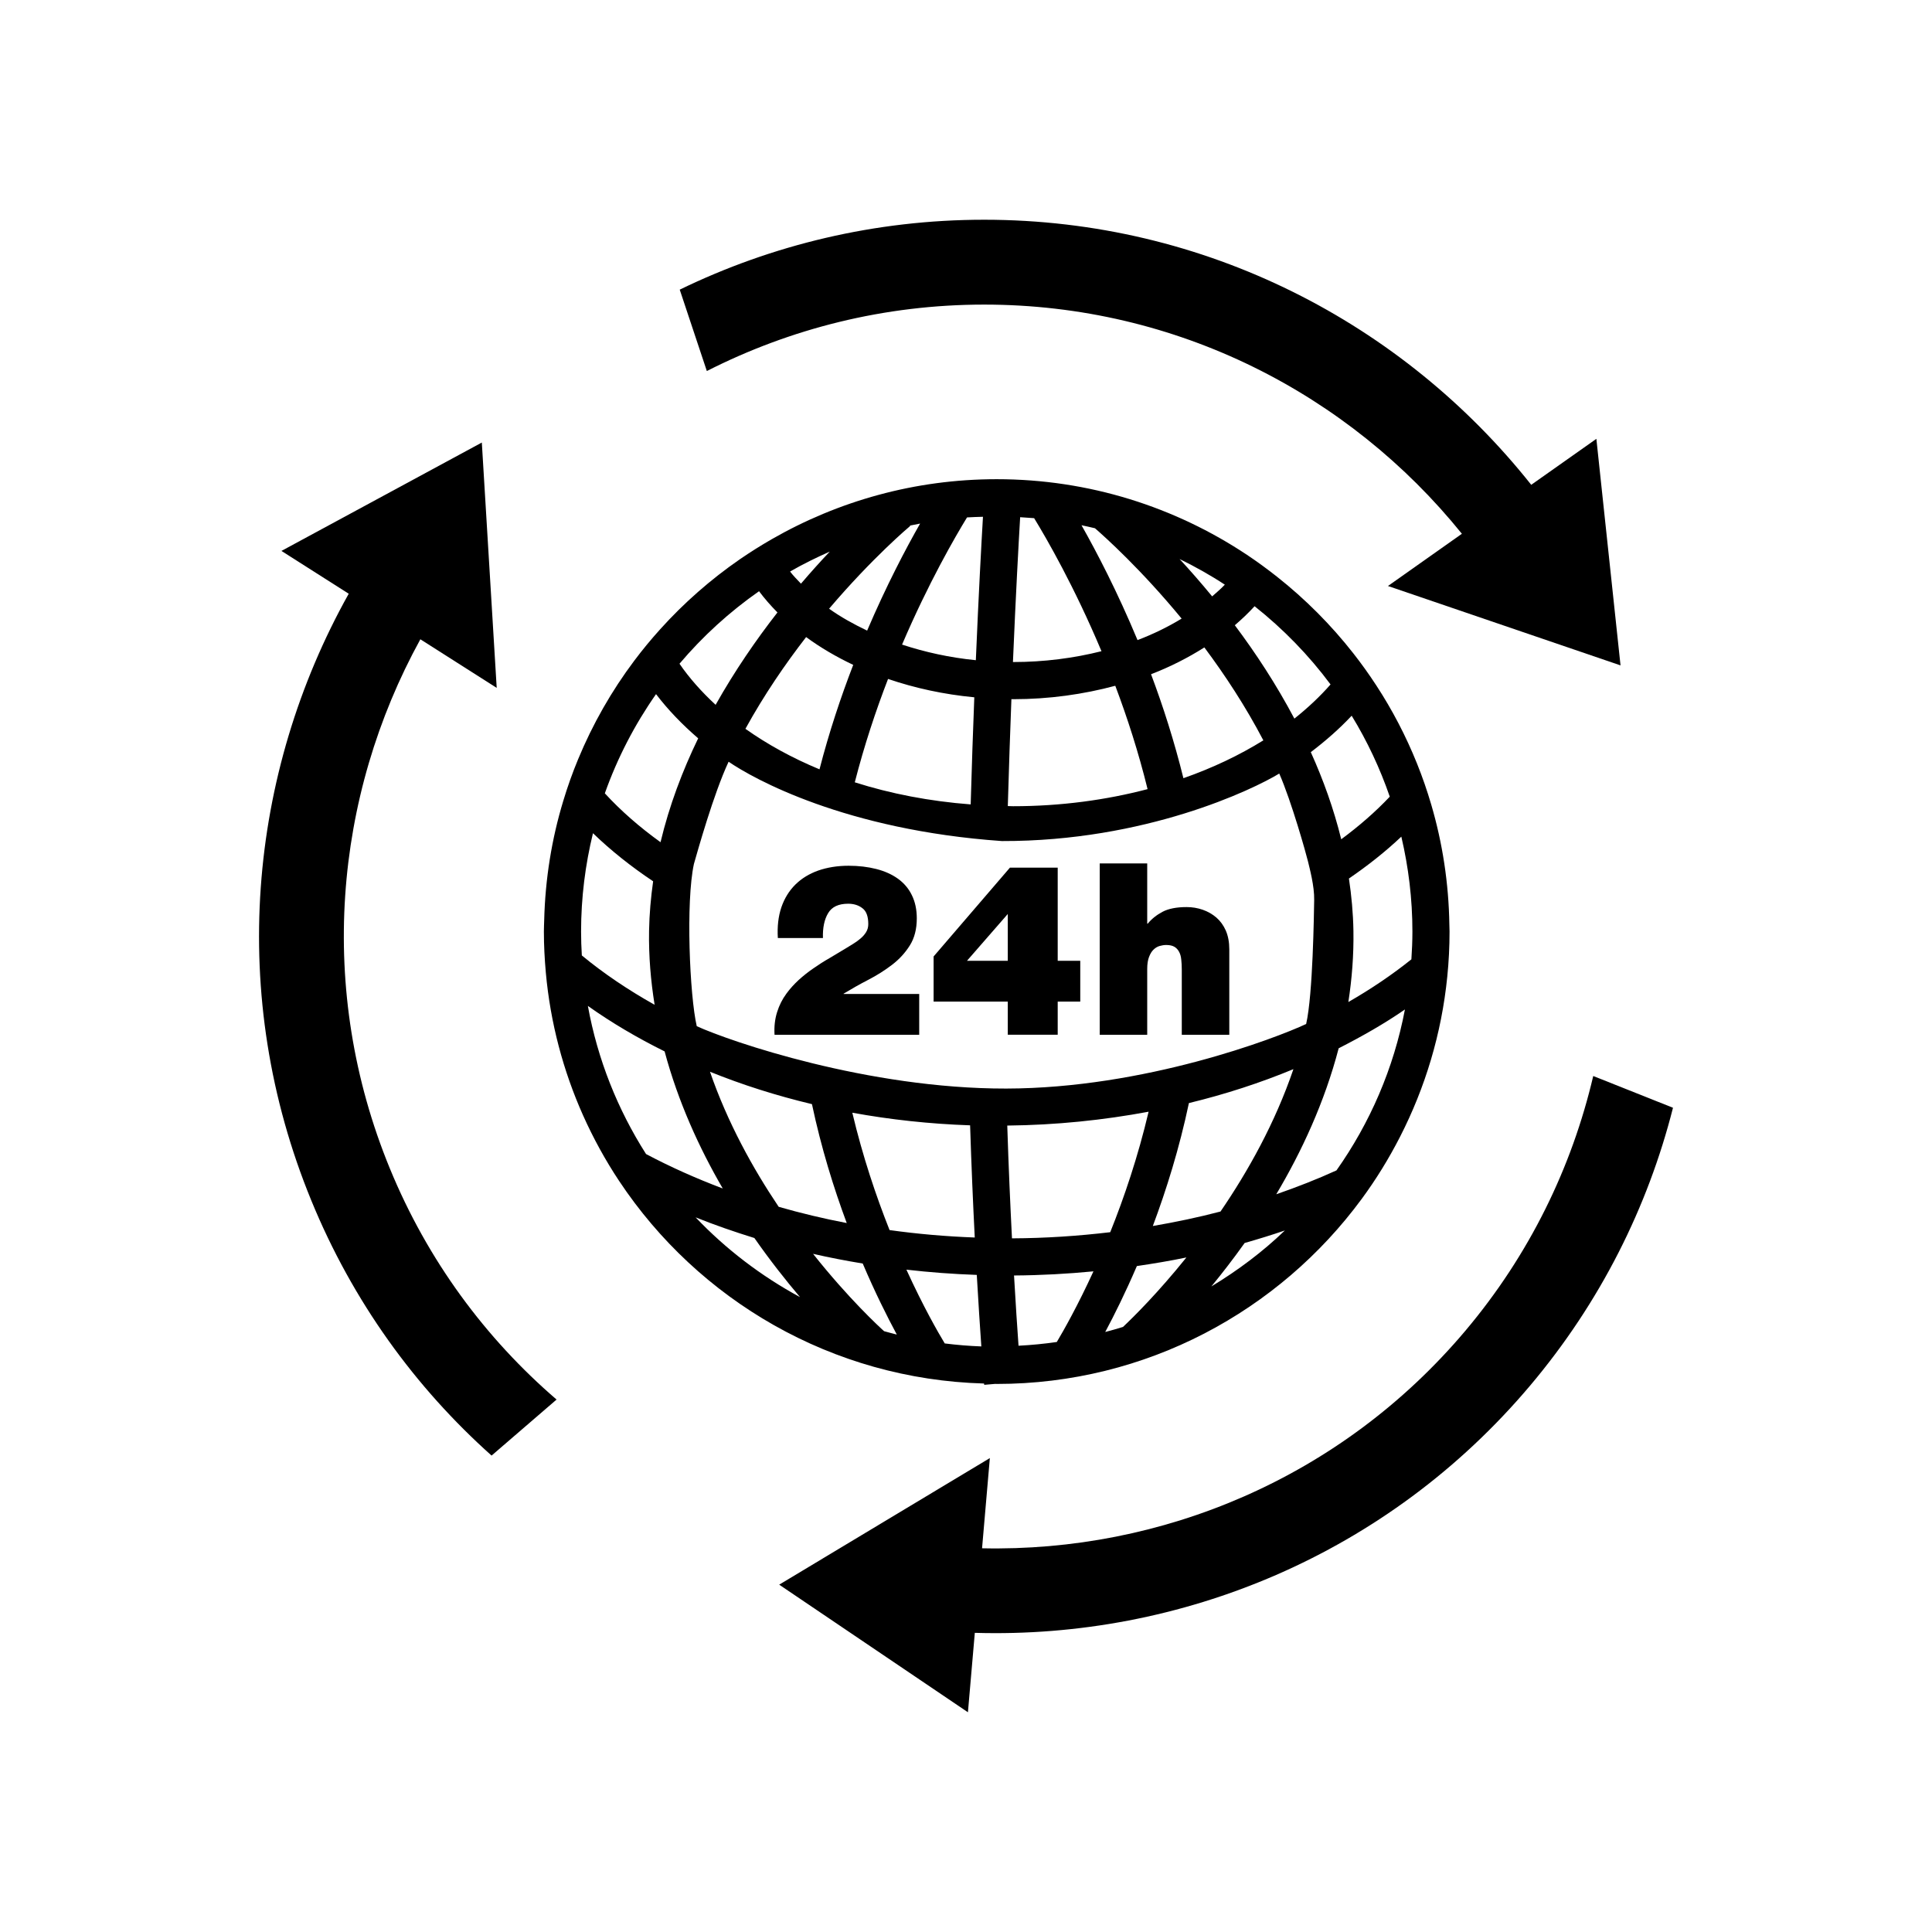 <?xml version="1.0" encoding="utf-8"?>
<!-- Generator: Adobe Illustrator 16.0.0, SVG Export Plug-In . SVG Version: 6.00 Build 0)  -->
<!DOCTYPE svg PUBLIC "-//W3C//DTD SVG 1.1//EN" "http://www.w3.org/Graphics/SVG/1.1/DTD/svg11.dtd">
<svg version="1.1" id="Layer_1" xmlns="http://www.w3.org/2000/svg" xmlns:xlink="http://www.w3.org/1999/xlink" x="0px" y="0px"
	 width="64px" height="64px" viewBox="0 0 64 64" enable-background="new 0 0 64 64" xml:space="preserve">
<g>
	<path d="M32.602,10.09c6.39,0,12.095,2.969,15.825,7.592l-2.449,1.73l7.704,2.63l-0.8-7.505l-2.158,1.523
		c-4.243-5.344-10.785-8.781-18.122-8.781c-3.613,0-7.035,0.834-10.085,2.316l0.898,2.696C26.177,10.887,29.297,10.09,32.602,10.09z
		"/>
	<path d="M52.778,35.644c-0.707,3.017-2.108,5.917-4.238,8.442c-4.121,4.885-10.068,7.332-16.008,7.203l0.258-2.988l-6.978,4.193
		l6.252,4.227l0.228-2.631c6.818,0.201,13.666-2.584,18.396-8.191c2.33-2.763,3.898-5.915,4.732-9.203L52.778,35.644z"/>
	<path d="M12.911,38.699c-2.427-5.911-1.848-12.315,1.014-17.522l2.529,1.61l-0.493-8.127l-6.638,3.59l2.229,1.418
		c-3.331,5.953-4.027,13.313-1.24,20.099c1.371,3.345,3.442,6.192,5.972,8.451l2.153-1.856
		C16.088,44.341,14.165,41.756,12.911,38.699z"/>
	<path d="M32.604,45.874l0.363-0.031c0.018,0,0.033,0.002,0.05,0.002c4.957,0,9.358-2.415,12.091-6.129
		c0.478-0.649,0.902-1.339,1.272-2.062c0.829-1.62,1.374-3.409,1.563-5.302c0.05-0.491,0.075-0.989,0.075-1.493
		c0-0.076-0.005-0.152-0.006-0.229c-0.021-1.376-0.228-2.708-0.599-3.972c-0.137-0.467-0.295-0.923-0.475-1.37
		c-0.365-0.906-0.815-1.77-1.344-2.579c-0.239-0.367-0.494-0.723-0.763-1.066c-0.739-0.943-1.588-1.795-2.528-2.538
		c-0.322-0.254-0.653-0.497-0.995-0.725c-2.377-1.582-5.228-2.506-8.292-2.506c-2.712,0-5.255,0.727-7.453,1.989
		c-0.361,0.208-0.713,0.429-1.055,0.664c-0.965,0.667-1.85,1.443-2.634,2.313c-0.303,0.335-0.591,0.684-0.862,1.045
		c-0.752,1.001-1.379,2.099-1.863,3.27c-0.186,0.448-0.349,0.906-0.49,1.375c-0.382,1.257-0.598,2.583-0.632,3.954
		c-0.003,0.126-0.01,0.25-0.01,0.376c0,0.458,0.024,0.91,0.064,1.357c0.151,1.671,0.578,3.261,1.233,4.729
		c0.341,0.762,0.741,1.491,1.199,2.18c2.616,3.937,7.044,6.566,12.085,6.705C32.603,45.854,32.604,45.871,32.604,45.874z
		 M33.367,37.286c1.619-0.017,3.184-0.18,4.682-0.459c-0.354,1.498-0.812,2.849-1.271,3.991c-1.059,0.126-2.145,0.199-3.255,0.204
		C33.466,39.903,33.41,38.639,33.367,37.286z M35.008,44.455c-0.417,0.061-0.84,0.102-1.268,0.124
		c-0.042-0.592-0.095-1.384-0.149-2.327c0.893-0.006,1.77-0.054,2.631-0.137C35.693,43.269,35.229,44.084,35.008,44.455z
		 M37.201,43.956c-0.194,0.063-0.392,0.115-0.589,0.168c0.301-0.561,0.668-1.3,1.048-2.184c0.555-0.082,1.104-0.173,1.641-0.285
		C38.362,42.824,37.546,43.631,37.201,43.956z M38.189,40.613c0.446-1.193,0.876-2.561,1.195-4.072
		c1.217-0.295,2.373-0.673,3.462-1.124c-0.607,1.783-1.505,3.386-2.415,4.716C39.706,40.324,38.955,40.481,38.189,40.613z
		 M40.128,42.615c0.354-0.431,0.727-0.912,1.102-1.439c0.451-0.129,0.898-0.266,1.333-0.415
		C41.827,41.469,41.006,42.084,40.128,42.615z M44.272,38.771c-0.637,0.291-1.307,0.552-1.994,0.791
		c0.84-1.413,1.599-3.045,2.067-4.836c0.774-0.395,1.517-0.816,2.195-1.286C46.168,35.396,45.38,37.203,44.272,38.771z
		 M46.788,30.859c0,0.31-0.014,0.615-0.034,0.92c-0.636,0.51-1.335,0.982-2.088,1.415c0.118-0.766,0.181-1.552,0.168-2.359
		c-0.01-0.589-0.064-1.166-0.149-1.733c0.63-0.431,1.213-0.893,1.736-1.387C46.658,28.726,46.788,29.777,46.788,30.859z
		 M46.038,26.391c-0.474,0.502-1.015,0.973-1.608,1.411c-0.248-1.008-0.596-1.973-1.008-2.886c0.495-0.376,0.952-0.778,1.354-1.207
		C45.289,24.548,45.713,25.447,46.038,26.391z M41.56,20.082c0.947,0.751,1.795,1.621,2.516,2.591
		c-0.35,0.4-0.753,0.777-1.198,1.132c-0.603-1.139-1.286-2.178-1.973-3.093C41.139,20.511,41.359,20.302,41.56,20.082z
		 M41.85,24.525c-0.792,0.492-1.681,0.915-2.648,1.254c-0.303-1.226-0.674-2.385-1.072-3.444c0.64-0.247,1.228-0.548,1.766-0.888
		C40.576,22.357,41.259,23.395,41.85,24.525z M40.574,19.368c-0.128,0.136-0.275,0.261-0.42,0.388
		c-0.374-0.455-0.737-0.869-1.079-1.238C39.593,18.772,40.096,19.053,40.574,19.368z M36.272,17.499
		c0.328,0.284,1.531,1.365,2.871,2.993c-0.445,0.271-0.934,0.511-1.461,0.712c-0.668-1.604-1.352-2.915-1.856-3.805
		C35.976,17.431,36.124,17.463,36.272,17.499z M33.794,17.133c0.155,0.009,0.31,0.019,0.463,0.032
		c0.414,0.676,1.334,2.27,2.231,4.407c-0.911,0.229-1.896,0.359-2.93,0.359c-0.002,0-0.003,0-0.003,0
		C33.649,19.696,33.743,17.994,33.794,17.133z M33.504,23.16c0.019,0,0.037,0.002,0.055,0.002c1.195,0,2.334-0.162,3.386-0.445
		c0.398,1.053,0.771,2.207,1.07,3.424c-1.38,0.362-2.881,0.566-4.456,0.566c-0.058,0-0.115-0.004-0.174-0.005
		C33.421,25.442,33.462,24.252,33.504,23.16z M33.188,27.861c4.751,0.012,8.313-1.703,9.189-2.236
		c0.406,0.923,0.896,2.676,0.951,2.908s0.215,0.818,0.206,1.281s-0.041,3.123-0.266,4.107c-1.01,0.473-5.349,2.131-9.936,2.139
		s-9.145-1.561-10.251-2.066c-0.235-1.006-0.367-4.123-0.094-5.375c0.117-0.406,0.65-2.322,1.149-3.386
		C24.951,25.794,28.001,27.498,33.188,27.861z M32.29,40.994c-0.961-0.035-1.903-0.118-2.822-0.246
		c-0.445-1.119-0.889-2.434-1.234-3.888c1.255,0.229,2.561,0.372,3.902,0.418C32.179,38.62,32.233,39.878,32.29,40.994z
		 M28.049,40.515c-0.772-0.148-1.524-0.328-2.254-0.538c-0.858-1.276-1.695-2.792-2.276-4.474c1.064,0.431,2.193,0.79,3.378,1.073
		C27.206,38.033,27.618,39.354,28.049,40.515z M24.693,24.143c0.619-1.125,1.32-2.148,2.011-3.039
		c0.47,0.345,0.993,0.652,1.56,0.921c-0.409,1.06-0.798,2.223-1.117,3.46C26.241,25.109,25.418,24.657,24.693,24.143z
		 M28.316,25.915c0.313-1.222,0.696-2.374,1.102-3.424c0.885,0.302,1.845,0.512,2.857,0.608c-0.043,1.095-0.084,2.286-0.12,3.548
		C30.795,26.543,29.502,26.293,28.316,25.915z M32.562,17.119c-0.052,0.882-0.144,2.563-0.236,4.751
		c-0.869-0.086-1.687-0.268-2.444-0.517c0.877-2.051,1.76-3.572,2.152-4.213C32.208,17.128,32.385,17.125,32.562,17.119z
		 M30.141,17.411c0.112-0.024,0.226-0.046,0.339-0.067c-0.475,0.833-1.116,2.051-1.755,3.546c-0.453-0.217-0.882-0.454-1.26-0.726
		c1.44-1.694,2.656-2.716,2.686-2.74L30.141,17.411z M27.488,18.272c-0.301,0.317-0.622,0.673-0.955,1.063
		c-0.124-0.132-0.255-0.263-0.361-0.402C26.596,18.688,27.037,18.472,27.488,18.272z M25.144,19.585
		c0.183,0.244,0.388,0.479,0.61,0.703c-0.699,0.896-1.41,1.925-2.048,3.06c-0.461-0.426-0.866-0.879-1.197-1.361
		C23.279,21.077,24.165,20.27,25.144,19.585z M21.732,22.994c0.397,0.52,0.867,1.008,1.396,1.464
		c-0.521,1.075-0.958,2.228-1.247,3.441c-0.691-0.497-1.312-1.038-1.845-1.619C20.454,25.103,21.027,24,21.732,22.994z
		 M19.274,31.65c-0.016-0.262-0.025-0.525-0.025-0.791c0-1.122,0.139-2.213,0.394-3.258c0.593,0.573,1.262,1.105,1.993,1.593
		c-0.076,0.538-0.125,1.085-0.135,1.641c-0.014,0.84,0.056,1.656,0.184,2.45C20.806,32.792,19.995,32.246,19.274,31.65z
		 M21.401,38.229c-0.938-1.471-1.604-3.129-1.927-4.907c0.779,0.553,1.632,1.056,2.542,1.507c0.448,1.67,1.147,3.201,1.926,4.541
		C23.05,39.033,22.198,38.652,21.401,38.229z M23.043,40.326c0.627,0.253,1.28,0.478,1.947,0.685c0.519,0.743,1.038,1.4,1.511,1.957
		C25.213,42.271,24.045,41.379,23.043,40.326z M29.286,44.097c-0.162-0.146-1.171-1.074-2.352-2.562
		c0.538,0.123,1.088,0.229,1.645,0.321c0.413,0.97,0.812,1.764,1.129,2.353C29.567,44.173,29.426,44.137,29.286,44.097z
		 M31.296,44.503c-0.213-0.352-0.708-1.211-1.27-2.444c0.765,0.088,1.541,0.146,2.331,0.174c0.055,0.954,0.108,1.76,0.151,2.369
		C32.1,44.587,31.695,44.553,31.296,44.503z"/>
	<path d="M30.449,32.926h-2.504v-0.009c0.261-0.158,0.534-0.313,0.819-0.46c0.286-0.148,0.549-0.315,0.788-0.498
		c0.238-0.182,0.434-0.396,0.587-0.64c0.154-0.243,0.231-0.544,0.231-0.898c0-0.291-0.055-0.548-0.164-0.768
		c-0.106-0.22-0.262-0.401-0.46-0.544c-0.199-0.143-0.438-0.251-0.717-0.322c-0.277-0.071-0.584-0.108-0.917-0.108
		c-0.372,0-0.707,0.055-1.007,0.159c-0.298,0.106-0.553,0.262-0.759,0.466c-0.206,0.205-0.36,0.454-0.462,0.751
		c-0.101,0.298-0.14,0.638-0.117,1.019h1.494c-0.011-0.34,0.046-0.614,0.171-0.823c0.123-0.21,0.345-0.314,0.664-0.314
		c0.186,0,0.343,0.048,0.472,0.148c0.131,0.097,0.195,0.273,0.195,0.527c0,0.101-0.025,0.191-0.075,0.271
		c-0.05,0.08-0.114,0.151-0.191,0.214c-0.076,0.064-0.158,0.123-0.246,0.176s-0.166,0.102-0.235,0.144
		c-0.173,0.105-0.354,0.212-0.539,0.323c-0.187,0.106-0.365,0.221-0.537,0.341c-0.173,0.118-0.334,0.247-0.486,0.385
		c-0.149,0.138-0.284,0.286-0.4,0.445c-0.138,0.186-0.242,0.393-0.313,0.621c-0.071,0.228-0.1,0.477-0.083,0.747h4.792V32.926z"/>
	<path d="M33.384,34.277h1.654v-1.097h0.747v-1.353h-0.747v-3.085h-1.583l-2.528,2.942v1.495h2.457V34.277z M32.032,31.828
		l1.352-1.551v1.551H32.032z"/>
	<path d="M38.003,32.098c0-0.164,0.021-0.297,0.061-0.4s0.089-0.186,0.15-0.242c0.061-0.06,0.129-0.099,0.203-0.12
		c0.073-0.021,0.146-0.032,0.215-0.032c0.117,0,0.207,0.021,0.274,0.061c0.065,0.039,0.117,0.096,0.154,0.167
		c0.038,0.071,0.062,0.157,0.071,0.258c0.011,0.101,0.017,0.21,0.017,0.326v2.163h1.574v-2.831c0-0.238-0.039-0.444-0.115-0.62
		c-0.077-0.175-0.182-0.319-0.313-0.433c-0.133-0.114-0.284-0.2-0.454-0.259s-0.349-0.088-0.532-0.088
		c-0.334,0-0.601,0.053-0.795,0.155c-0.196,0.104-0.361,0.234-0.493,0.394h-0.017v-1.995H36.43v5.677h1.573V32.098z"/>
</g>
</svg>
